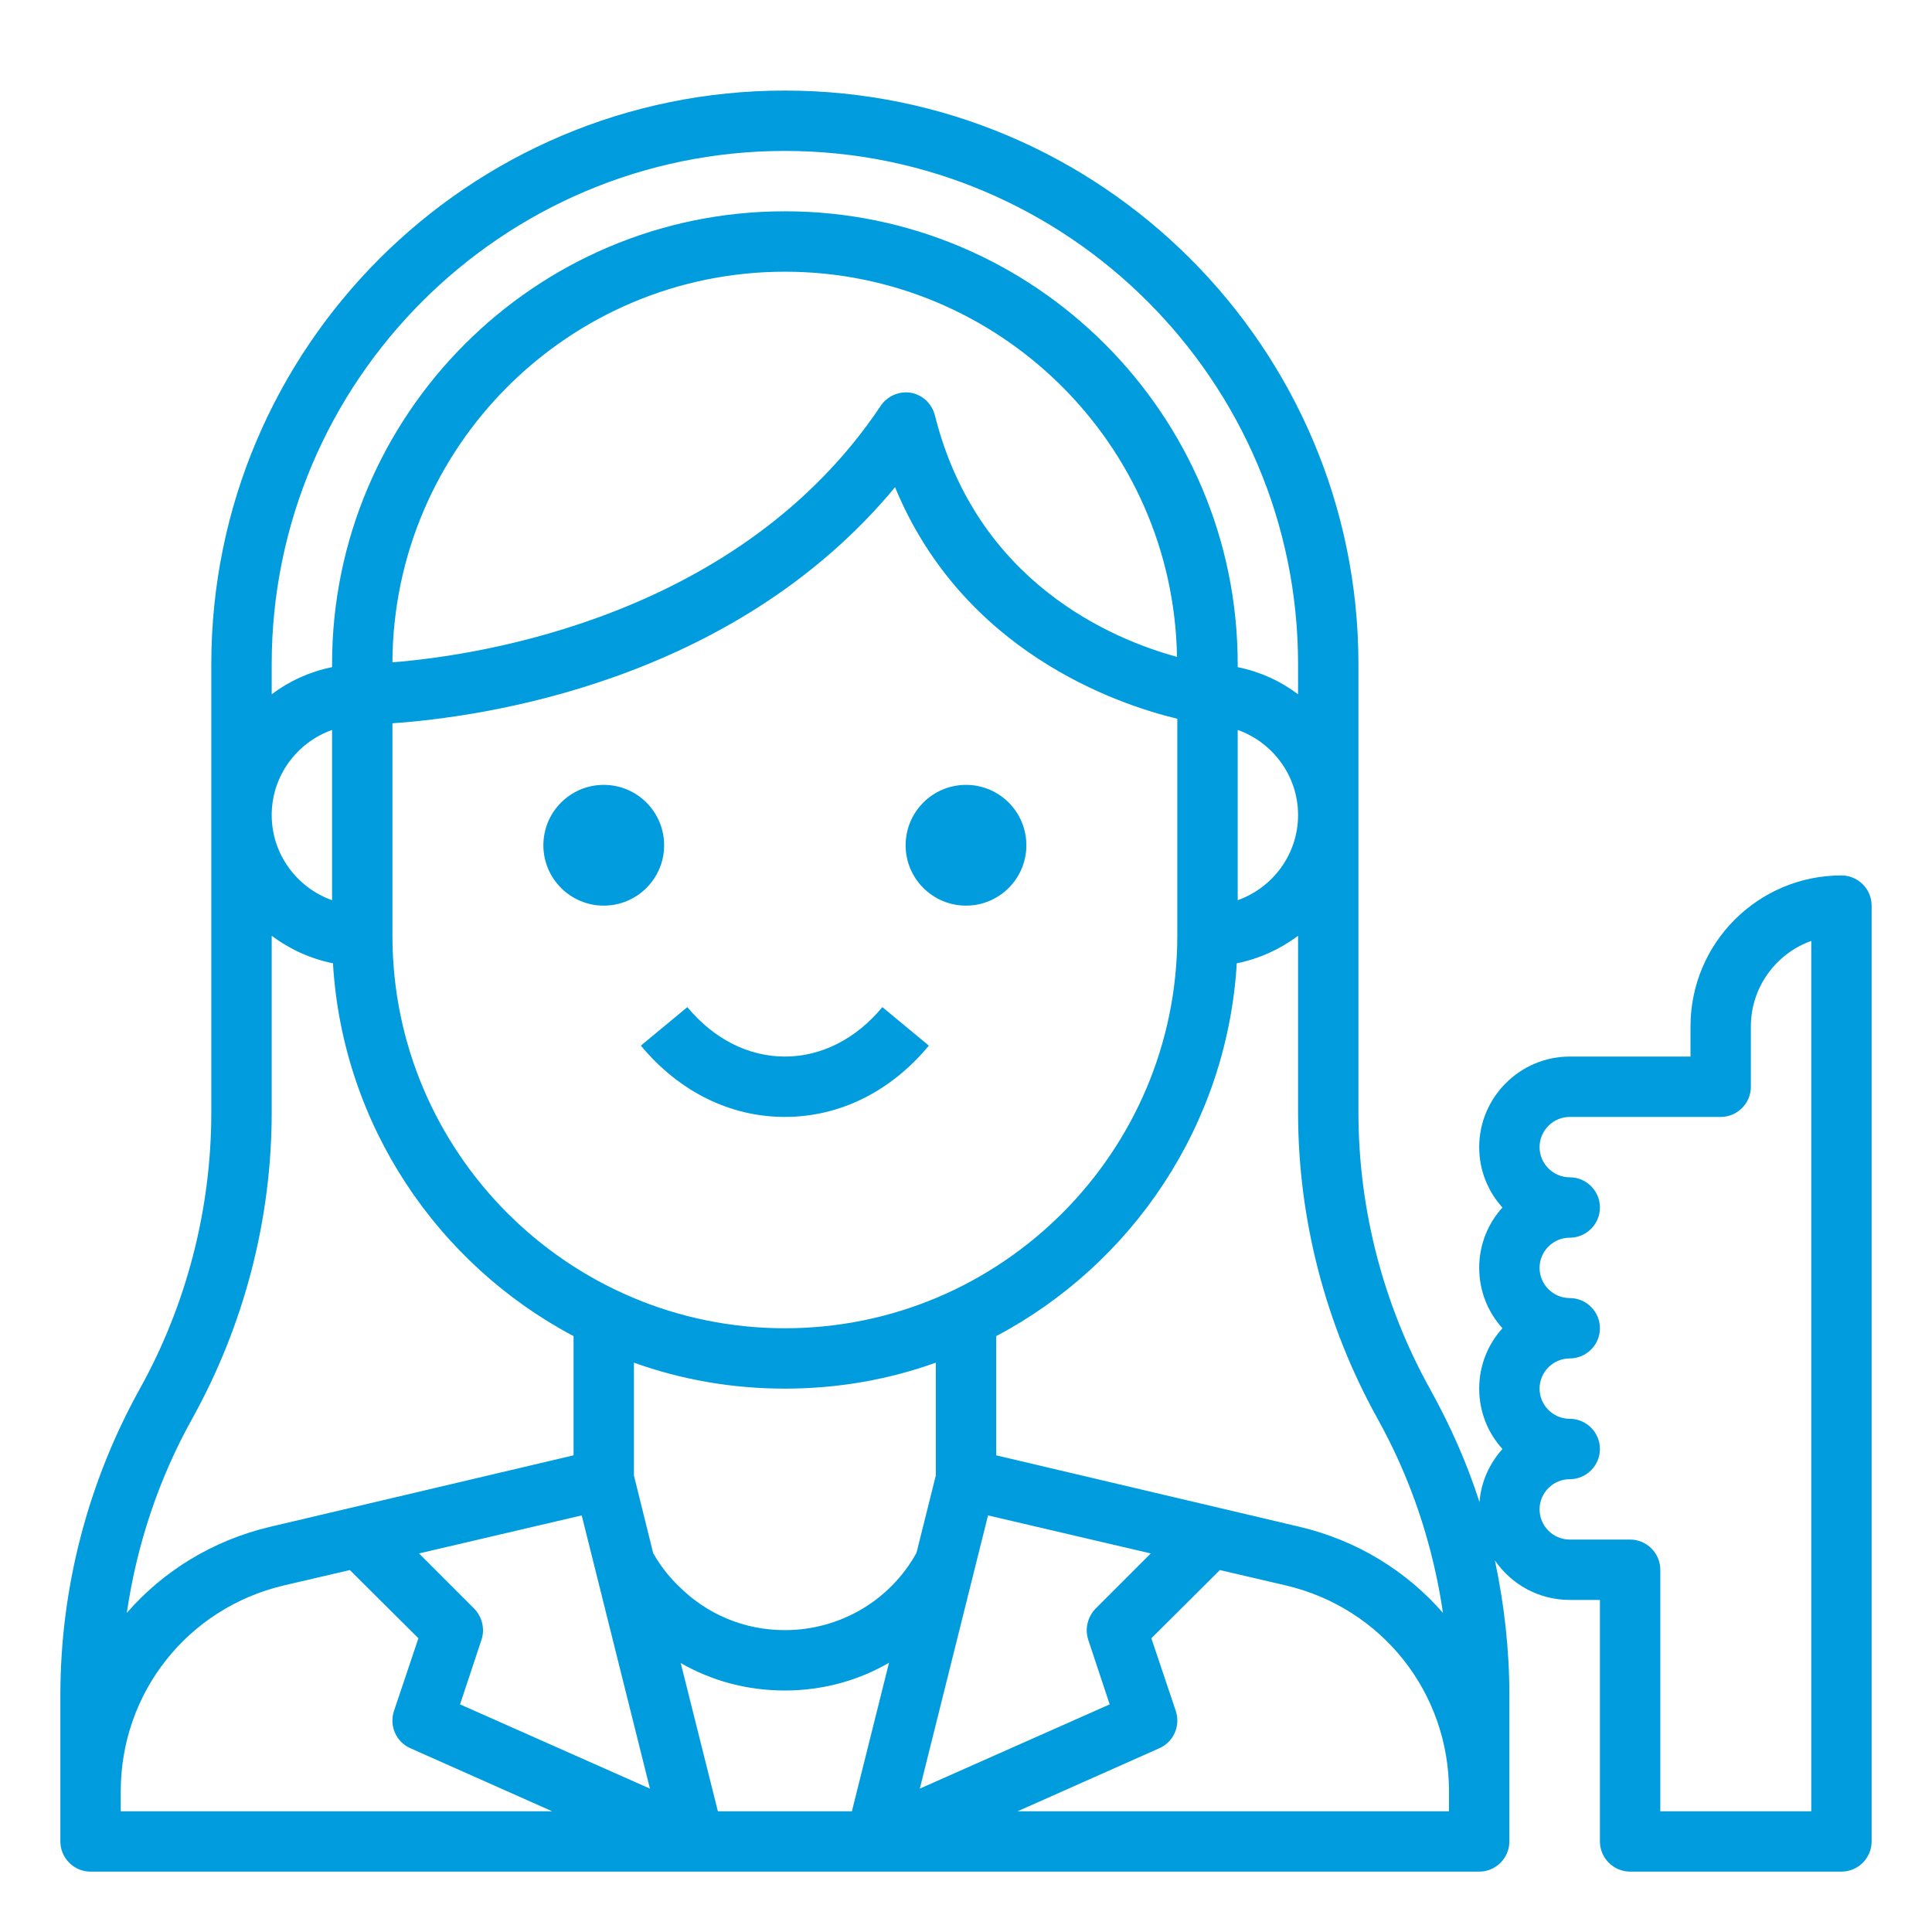 <svg width="65" height="65" viewBox="0 0 65 65" fill="none" xmlns="http://www.w3.org/2000/svg">
<path d="M20.312 30.469C21.434 30.469 22.344 29.559 22.344 28.438C22.344 27.316 21.434 26.406 20.312 26.406C19.191 26.406 18.281 27.316 18.281 28.438C18.281 29.559 19.191 30.469 20.312 30.469Z" fill="#009CDE"/>
<path d="M32.5 30.469C33.622 30.469 34.531 29.559 34.531 28.438C34.531 27.316 33.622 26.406 32.5 26.406C31.378 26.406 30.469 27.316 30.469 28.438C30.469 29.559 31.378 30.469 32.5 30.469Z" fill="#009CDE"/>
<path d="M26.406 37.578C24.565 37.578 22.844 36.726 21.561 35.179L23.125 33.883C24.015 34.956 25.18 35.547 26.406 35.547C27.632 35.547 28.797 34.956 29.686 33.883L31.25 35.179C29.968 36.726 28.247 37.578 26.406 37.578Z" fill="#009CDE"/>
<path d="M61.953 29.453C59.15 29.453 56.875 31.728 56.875 34.531V35.547H52.812C51.137 35.547 49.766 36.918 49.766 38.594C49.766 39.376 50.06 40.087 50.548 40.625C50.06 41.163 49.766 41.874 49.766 42.656C49.766 43.438 50.06 44.149 50.548 44.688C50.06 45.226 49.766 45.937 49.766 46.719C49.766 47.501 50.06 48.212 50.548 48.75C50.111 49.237 49.827 49.857 49.776 50.538C49.349 49.207 48.791 47.958 48.11 46.729C46.536 43.895 45.703 40.676 45.703 37.426V22.344C45.703 11.7 37.05 3.047 26.406 3.047C15.762 3.047 7.109 11.7 7.109 22.344V37.426C7.109 40.676 6.277 43.895 4.702 46.729C2.955 49.877 2.031 53.432 2.031 57.027V61.953C2.031 62.512 2.488 62.969 3.047 62.969H49.766C50.324 62.969 50.781 62.512 50.781 61.953V57.027C50.781 55.504 50.609 53.98 50.294 52.498C50.842 53.3 51.766 53.828 52.812 53.828H53.828V61.953C53.828 62.512 54.285 62.969 54.844 62.969H61.953C62.512 62.969 62.969 62.512 62.969 61.953V30.469C62.969 29.91 62.512 29.453 61.953 29.453ZM46.343 47.724C47.47 49.745 48.212 51.969 48.547 54.265C47.328 52.863 45.663 51.827 43.733 51.37L33.516 48.963V44.952C38.086 42.534 41.285 37.852 41.61 32.409C42.372 32.256 43.073 31.931 43.672 31.484V37.426C43.672 41.021 44.596 44.576 46.343 47.724ZM30.113 16.392C32.388 21.907 37.538 23.684 39.609 24.182V31.484C39.609 38.766 33.688 44.688 26.406 44.688C19.124 44.688 13.203 38.766 13.203 31.484V24.334C16.128 24.131 24.639 22.994 30.113 16.392ZM13.203 22.283C13.234 15.031 19.145 9.141 26.406 9.141C33.607 9.141 39.477 14.93 39.599 22.1C37.436 21.511 32.866 19.612 31.454 13.975C31.352 13.579 31.038 13.284 30.641 13.213C30.245 13.152 29.849 13.325 29.626 13.66C24.903 20.729 16.169 22.049 13.203 22.283ZM41.641 30.286V24.558C42.819 24.974 43.672 26.102 43.672 27.422C43.672 28.742 42.819 29.869 41.641 30.286ZM9.141 22.344C9.141 12.827 16.89 5.078 26.406 5.078C35.923 5.078 43.672 12.827 43.672 22.344V23.359C43.083 22.913 42.392 22.598 41.641 22.445V22.344C41.641 13.944 34.806 7.109 26.406 7.109C18.007 7.109 11.172 13.944 11.172 22.344V22.445C10.42 22.598 9.73 22.913 9.141 23.359V22.344ZM11.172 24.558V30.286C9.994 29.869 9.141 28.742 9.141 27.422C9.141 26.102 9.994 24.974 11.172 24.558ZM6.47 47.724C8.216 44.576 9.141 41.021 9.141 37.426V31.484C9.74 31.931 10.441 32.256 11.202 32.409C11.527 37.852 14.727 42.534 19.297 44.952V48.963L9.08 51.37C7.15 51.827 5.484 52.863 4.266 54.265C4.601 51.969 5.342 49.745 6.47 47.724ZM4.062 60.938V60.267C4.062 56.946 6.317 54.102 9.547 53.341L11.771 52.823L14.077 55.118L13.254 57.566C13.091 58.063 13.325 58.602 13.802 58.815L18.576 60.938H4.062ZM15.478 57.342L16.199 55.169C16.321 54.803 16.22 54.397 15.956 54.123L14.097 52.264L19.571 50.984L21.866 60.176L15.478 57.342ZM28.661 60.938H24.152L22.902 55.951C23.959 56.56 25.157 56.875 26.406 56.875C27.655 56.875 28.864 56.55 29.91 55.941L28.661 60.938ZM26.406 54.844C25.045 54.844 23.776 54.316 22.811 53.341C22.496 53.036 22.212 52.67 21.988 52.274L21.978 52.264L21.328 49.644V45.845C22.913 46.414 24.619 46.719 26.406 46.719C28.194 46.719 29.9 46.414 31.484 45.845V49.644L30.834 52.244C29.941 53.859 28.244 54.844 26.406 54.844ZM33.241 50.984L38.716 52.264L36.857 54.123C36.593 54.397 36.491 54.803 36.613 55.169L37.334 57.342L30.946 60.176L33.241 50.984ZM48.75 60.938H34.237L39.01 58.815C39.487 58.602 39.721 58.063 39.559 57.566L38.736 55.118L41.041 52.823L43.266 53.341C46.495 54.102 48.75 56.946 48.75 60.267V60.938ZM60.938 60.938H55.859V52.812C55.859 52.254 55.402 51.797 54.844 51.797H52.812C52.254 51.797 51.797 51.34 51.797 50.781C51.797 50.223 52.254 49.766 52.812 49.766C53.371 49.766 53.828 49.309 53.828 48.75C53.828 48.191 53.371 47.734 52.812 47.734C52.254 47.734 51.797 47.277 51.797 46.719C51.797 46.16 52.254 45.703 52.812 45.703C53.371 45.703 53.828 45.246 53.828 44.688C53.828 44.129 53.371 43.672 52.812 43.672C52.254 43.672 51.797 43.215 51.797 42.656C51.797 42.098 52.254 41.641 52.812 41.641C53.371 41.641 53.828 41.184 53.828 40.625C53.828 40.066 53.371 39.609 52.812 39.609C52.254 39.609 51.797 39.152 51.797 38.594C51.797 38.035 52.254 37.578 52.812 37.578H57.891C58.449 37.578 58.906 37.121 58.906 36.562V34.531C58.906 33.211 59.759 32.073 60.938 31.657V60.938Z" fill="#009CDE"/>
</svg>
